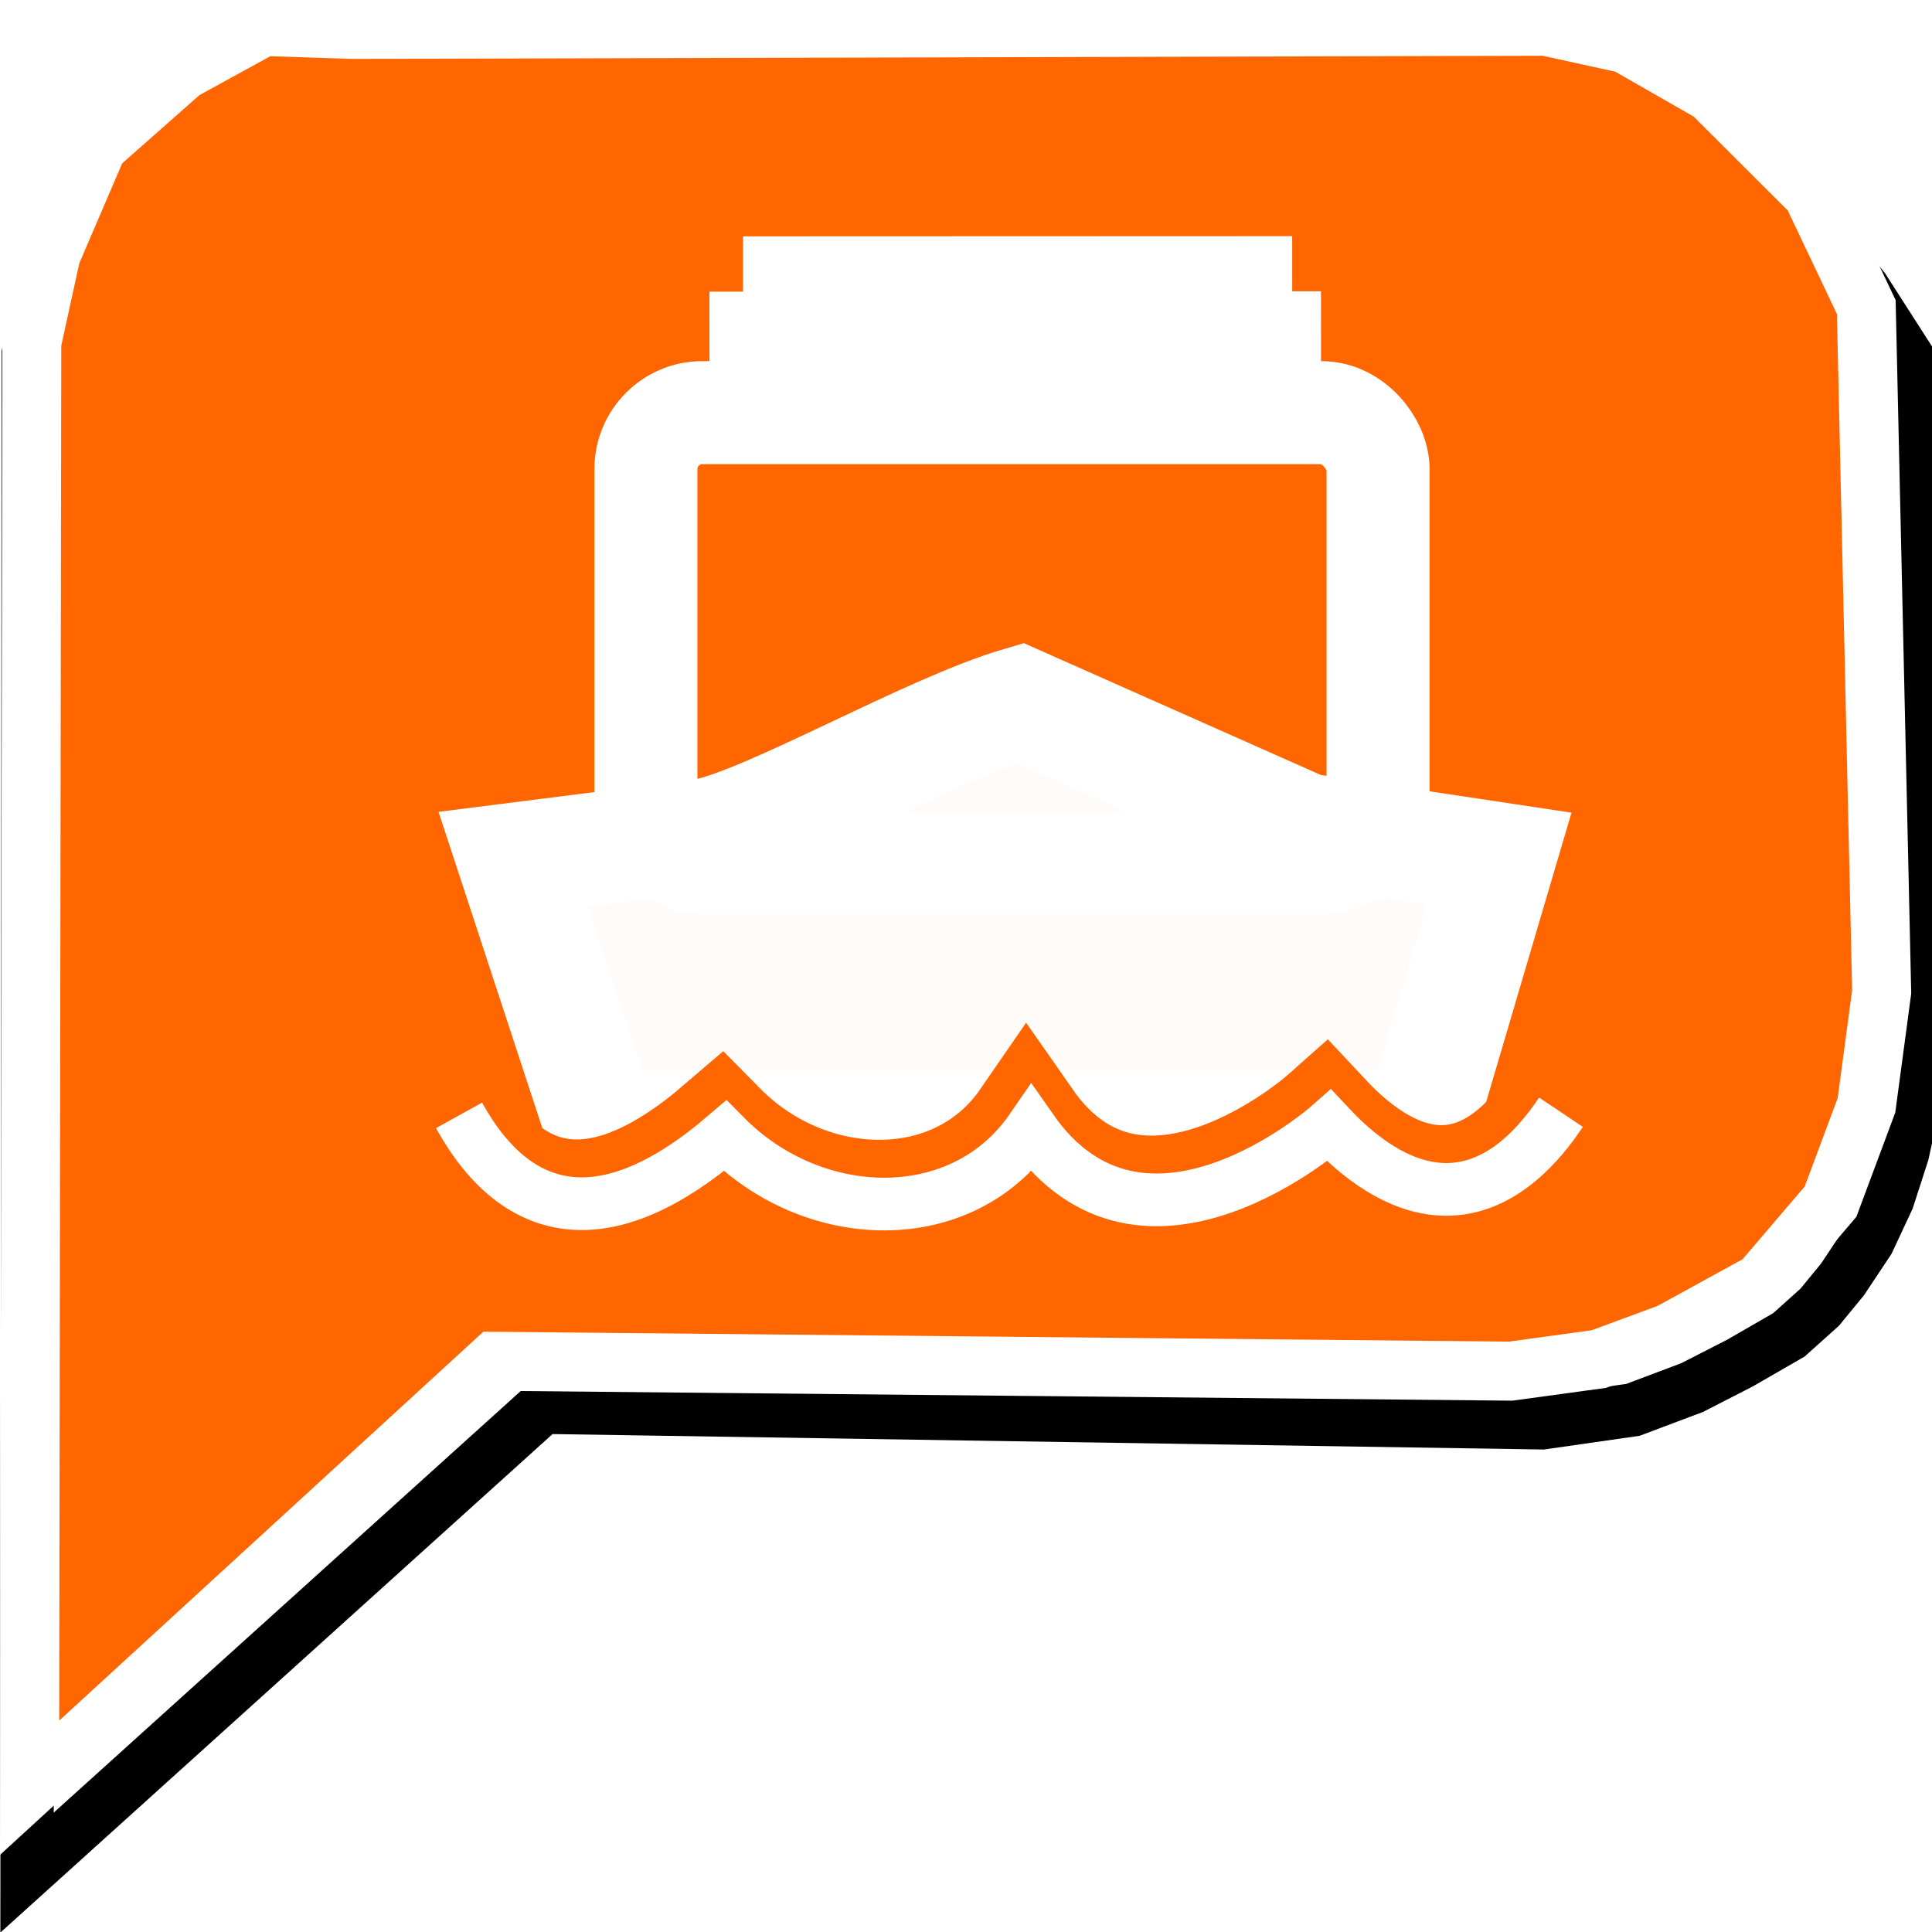 <?xml version="1.0" encoding="UTF-8" standalone="no"?>
<!-- Created with Inkscape (http://www.inkscape.org/) -->

<svg
   width="37"
   height="37"
   viewBox="0 0 9.79 9.79"
   version="1.1"
   id="svg5"
   xml:space="preserve"
   inkscape:version="1.2.2 (b0a8486541, 2022-12-01)"
   sodipodi:docname="ferry-dock.svg"
   xmlns:inkscape="http://www.inkscape.org/namespaces/inkscape"
   xmlns:sodipodi="http://sodipodi.sourceforge.net/DTD/sodipodi-0.dtd"
   xmlns="http://www.w3.org/2000/svg"
   xmlns:svg="http://www.w3.org/2000/svg"><sodipodi:namedview
     id="namedview7"
     pagecolor="#ffffff"
     bordercolor="#000000"
     borderopacity="0.25"
     inkscape:showpageshadow="2"
     inkscape:pageopacity="0.0"
     inkscape:pagecheckerboard="0"
     inkscape:deskcolor="#d1d1d1"
     inkscape:document-units="mm"
     showgrid="false"
     inkscape:zoom="11.313708"
     inkscape:cx="6.4965438"
     inkscape:cy="9.2365827"
     inkscape:window-width="1434"
     inkscape:window-height="881"
     inkscape:window-x="422"
     inkscape:window-y="1197"
     inkscape:window-maximized="0"
     inkscape:current-layer="layer1" /><defs
     id="defs2"><filter
       inkscape:collect="always"
       style="color-interpolation-filters:sRGB"
       id="filter18127"
       x="-0.02"
       y="-246.977"
       width="1.041"
       height="494.954"><feGaussianBlur
         inkscape:collect="always"
         stdDeviation="0.024"
         id="feGaussianBlur18129" /></filter><filter
       inkscape:collect="always"
       style="color-interpolation-filters:sRGB"
       id="filter18131"
       x="-0.014"
       y="-162.843"
       width="1.028"
       height="326.687"><feGaussianBlur
         inkscape:collect="always"
         stdDeviation="0.018"
         id="feGaussianBlur18133" /></filter></defs><g
     inkscape:label="Layer 1"
     inkscape:groupmode="layer"
     id="layer1"
     transform="matrix(1,0,0,1,32.673,29.165)"><path
       style="fill:#ffffff;stroke:#000000;stroke-width:0.27;stroke-dasharray:none;stroke-opacity:1"
       d="m -32.536,-19.676 0.006,-7.696 0.099,-0.465 0.24,-0.571 0.438,-0.393 0.418,-0.234 0.457,0.016 6.156,0.042 0.308,0.107 0.432,0.258 0.751,0.91 0.215,0.335 0.077,3.417 -0.031,0.345 -0.062,0.283 -0.075,0.232 -0.099,0.212 -0.131,0.197 -0.115,0.14 -0.156,0.14 -0.248,0.143 -0.242,0.124 -0.3,0.113 -0.46,0.066 -5.066,-0.079 z"
       id="path6156"
       sodipodi:nodetypes="cccccccccccccccccccccccccc" /><path
       style="fill:#ff6600;stroke:#ffffff;stroke-width:0.299;stroke-dasharray:none;stroke-opacity:1;fill-opacity:1"
       d="m -32.523,-20.106 0.011,-7.324 0.098,-0.447 0.236,-0.55 0.429,-0.379 0.41,-0.225 0.447,0.015 6.052,-0.016 0.406,0.089 0.435,0.249 0.509,0.508 0.274,0.577 0.078,3.47 -0.077,0.575 -0.182,0.488 -0.35,0.41 -0.465,0.255 -0.36,0.133 -0.447,0.061 -5.147,-0.05 z"
       id="path6156-3"
       sodipodi:nodetypes="ccccccccccccccccccccc" /><path
       style="fill:#ff6600;fill-opacity:0.922;stroke:#ffffff;stroke-width:0.566;stroke-dasharray:none;stroke-opacity:1;filter:url(#filter18131)"
       d="m -25.979,-27.406 c -1.686,0.001 -1.688,8.06e-4 -3.099,0.002"
       id="path10128-5"
       sodipodi:nodetypes="cc" /><path
       style="fill:#ff6600;fill-opacity:0.922;stroke:#ffffff;stroke-width:0.379;stroke-dasharray:none;stroke-opacity:1;filter:url(#filter18127)"
       d="m -26.125,-27.779 c -1.514,6.97e-4 -1.516,4.02e-4 -2.783,9.96e-4"
       id="path10128-5-0"
       sodipodi:nodetypes="cc" /><rect
       style="fill:#ffffff;fill-opacity:0;stroke:#ffffff;stroke-width:0.522;stroke-dasharray:none;stroke-opacity:1"
       id="rect18029"
       width="3.71"
       height="2.28"
       x="-29.4"
       y="-27.074"
       ry="0.286" /><path
       style="fill:#ffffff;fill-opacity:0.972;stroke:#ffffff;stroke-width:0.572;stroke-dasharray:none;stroke-opacity:1"
       d="m -30.071,-24.811 0.443,1.35 4.152,0.001 0.399,-1.353 -0.984,-0.148 -1.444,-0.641 c -0.462,0.136 -1.265,0.602 -1.595,0.668 z"
       id="path18189"
       sodipodi:nodetypes="cccccccc" /><path
       style="fill:#ffffff;fill-opacity:0;stroke:#ff6600;stroke-width:0.567;stroke-dasharray:none;stroke-opacity:1"
       d="m -24.788,-23.571 c -0.363,0.542 -0.792,0.478 -1.175,0.068 0,0 -0.94,0.834 -1.509,0.018 -0.35,0.508 -1.1,0.492 -1.552,0.034 -0.586,0.503 -1.046,0.441 -1.348,-0.104"
       id="path18308"
       sodipodi:nodetypes="ccccc" /><path
       style="fill:#ffffff;fill-opacity:0;stroke:#ffffff;stroke-width:0.267;stroke-dasharray:none;stroke-opacity:1"
       d="m -24.763,-23.529 c -0.363,0.542 -0.792,0.478 -1.175,0.068 0,0 -0.94,0.834 -1.509,0.018 -0.35,0.508 -1.1,0.492 -1.552,0.034 -0.586,0.503 -1.046,0.441 -1.348,-0.104"
       id="path18308-9"
       sodipodi:nodetypes="ccccc" /></g></svg>
